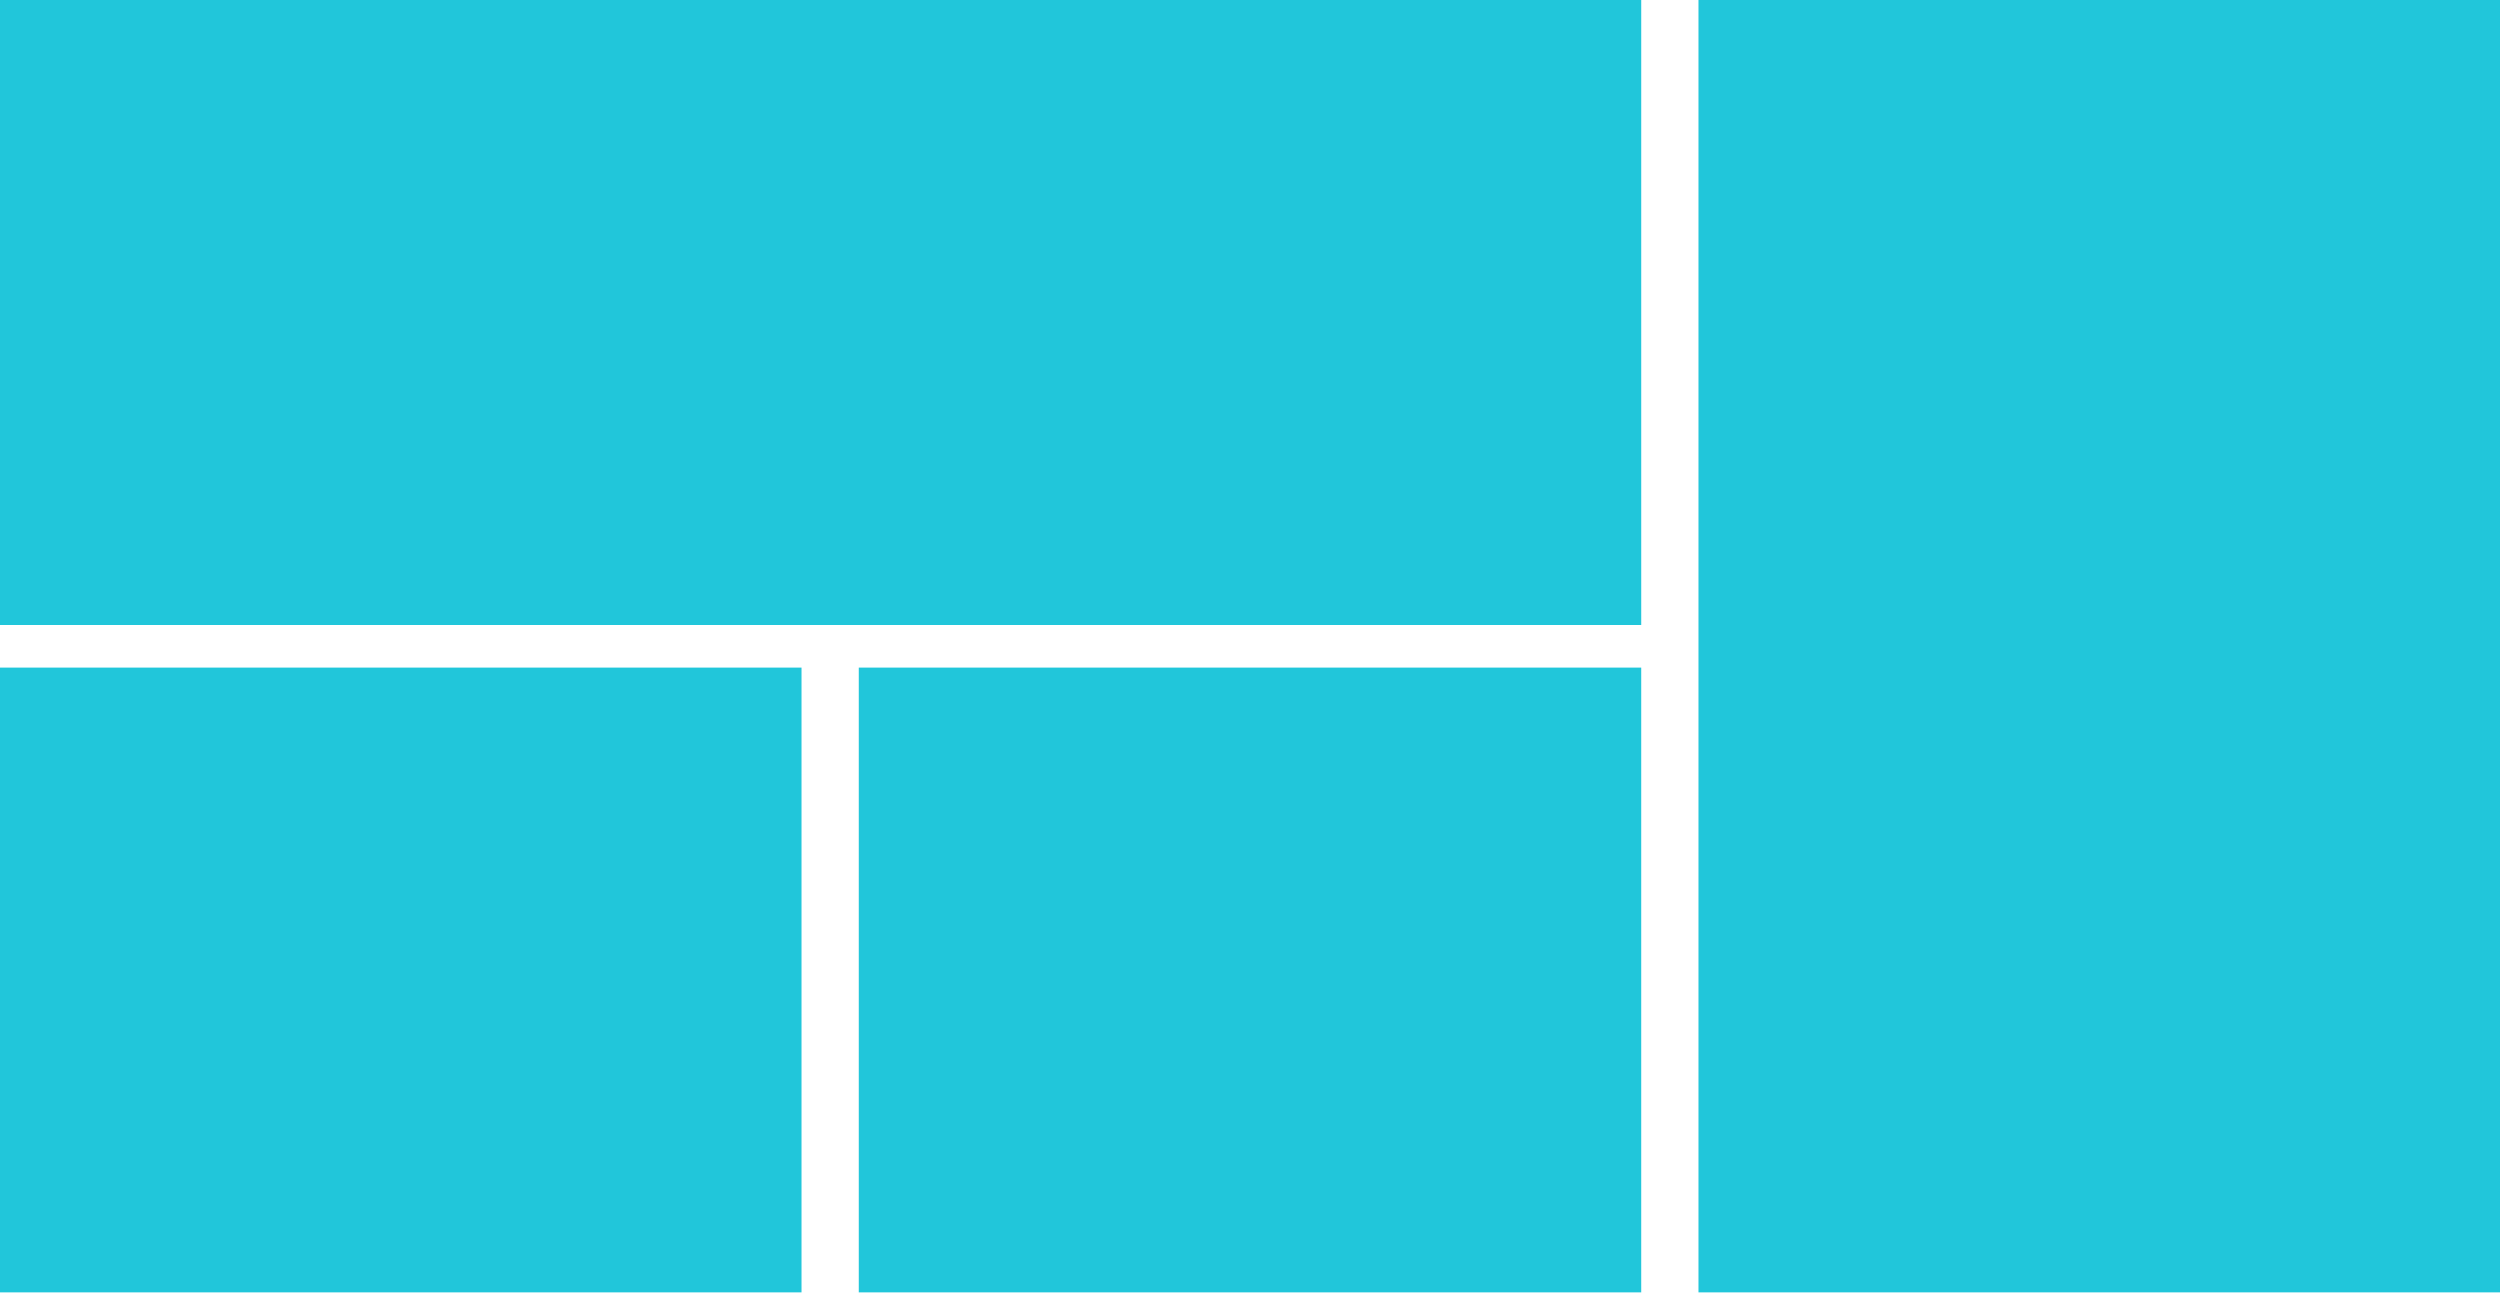 <svg width="176" height="91" viewBox="0 0 176 91" xmlns="http://www.w3.org/2000/svg"><title>layout-category</title><g fill="#00BDD5" class="svg-primary-dark-30-fill" fill-rule="evenodd" opacity=".87"><path d="M0 0h115.542v44H0zM0 47h56.427v44H0zM60.458 47h55.084v44H60.458zM119.573 0H176v91h-56.427z"/></g></svg>
